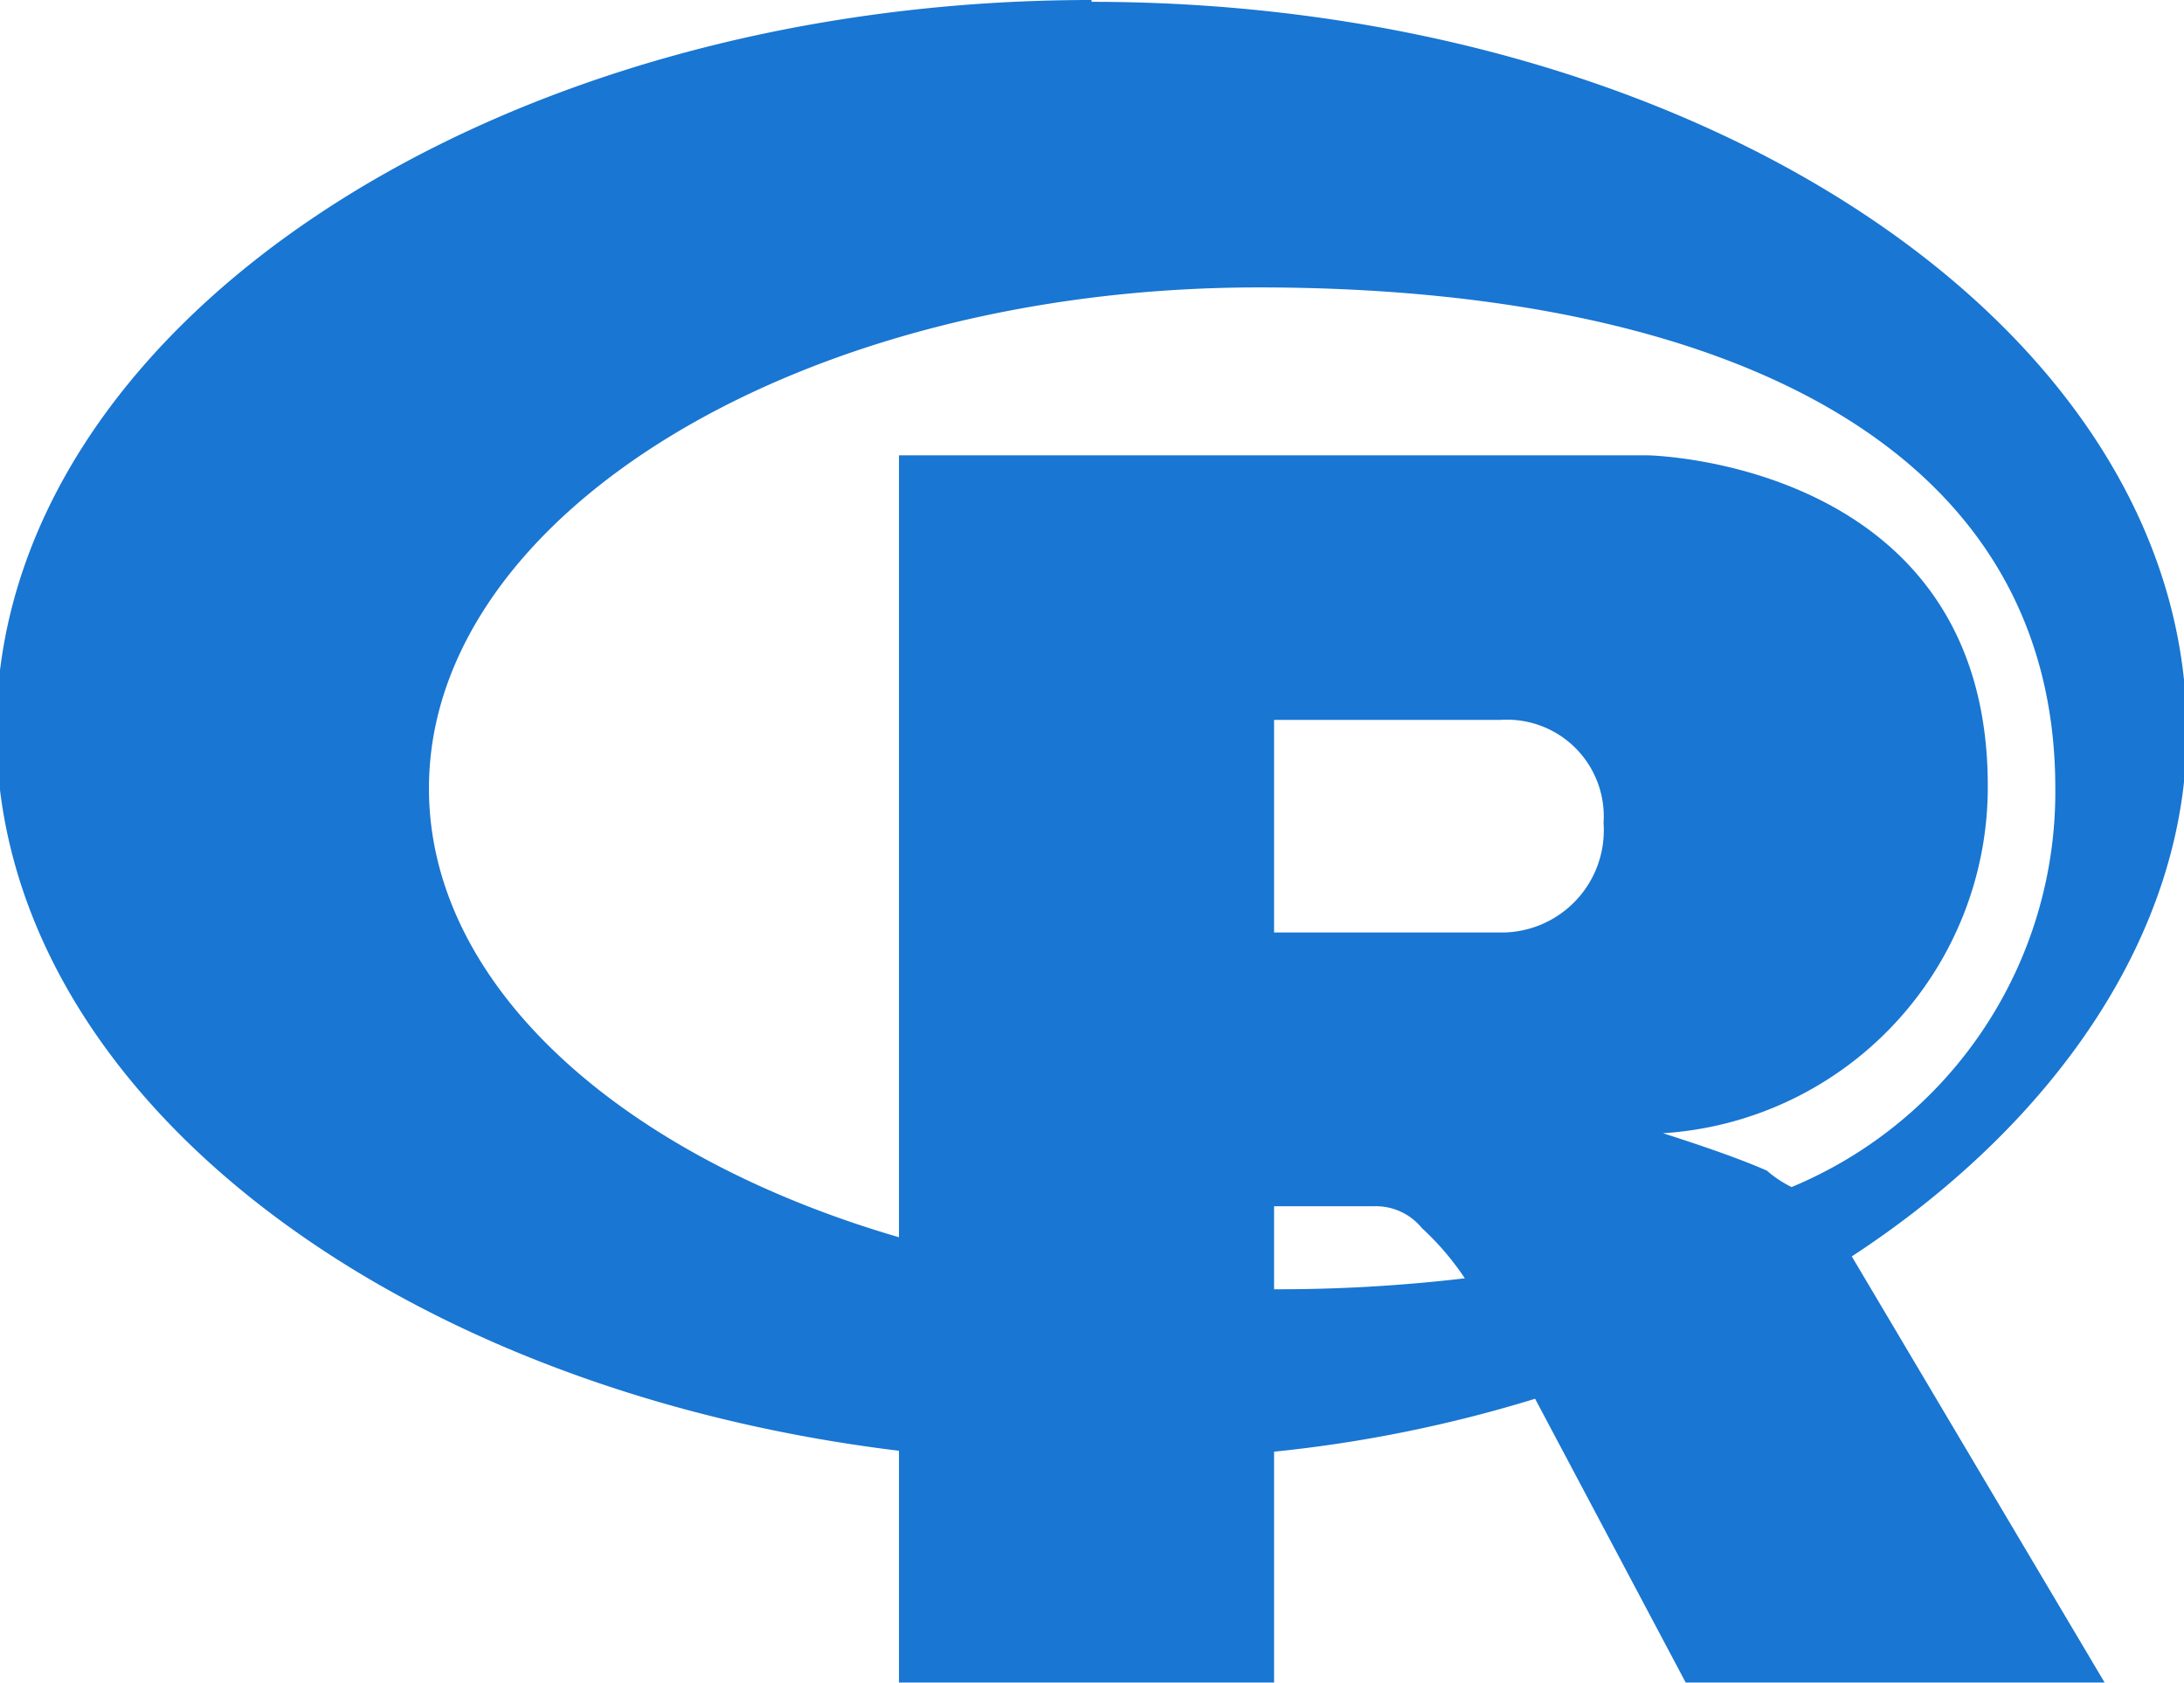<svg id="Layer_1" data-name="Layer 1" xmlns="http://www.w3.org/2000/svg" viewBox="0 0 23.93 18.45"><defs><style>.cls-1{fill:#1976d2;}</style></defs><path class="cls-1" d="M12,2.78c-6.58,0-12,3.59-12,8C0,14.73,4.3,18,9.89,18.68v2.54H14V18.69a14.78,14.78,0,0,0,2.86-.58l1.65,3.11H23.1l-2.77-4.67C22.56,15.09,24,13,24,10.8c0-4.43-5.38-8-12-8m1.83,3.13c5,0,8.73,1.68,8.73,5.49a4.69,4.69,0,0,1-2.89,4.37,1.26,1.26,0,0,1-.27-.18c-.43-.19-1.14-.41-1.14-.41a3.8,3.8,0,0,0,3.56-3.81c0-3.56-3.73-3.62-3.73-3.62H9.89v8.57c-3.05-.89-5.15-2.76-5.15-4.92,0-3,4.07-5.49,9.09-5.49M14,10.67h2.48a1.06,1.06,0,0,1,1.13,1.13A1.12,1.12,0,0,1,16.49,13H14V10.67M14,16h1.1a.65.65,0,0,1,.52.24,3,3,0,0,1,.47.55,17.42,17.42,0,0,1-2.09.12Z" transform="translate(-0.04 -2.78)"/></svg>
